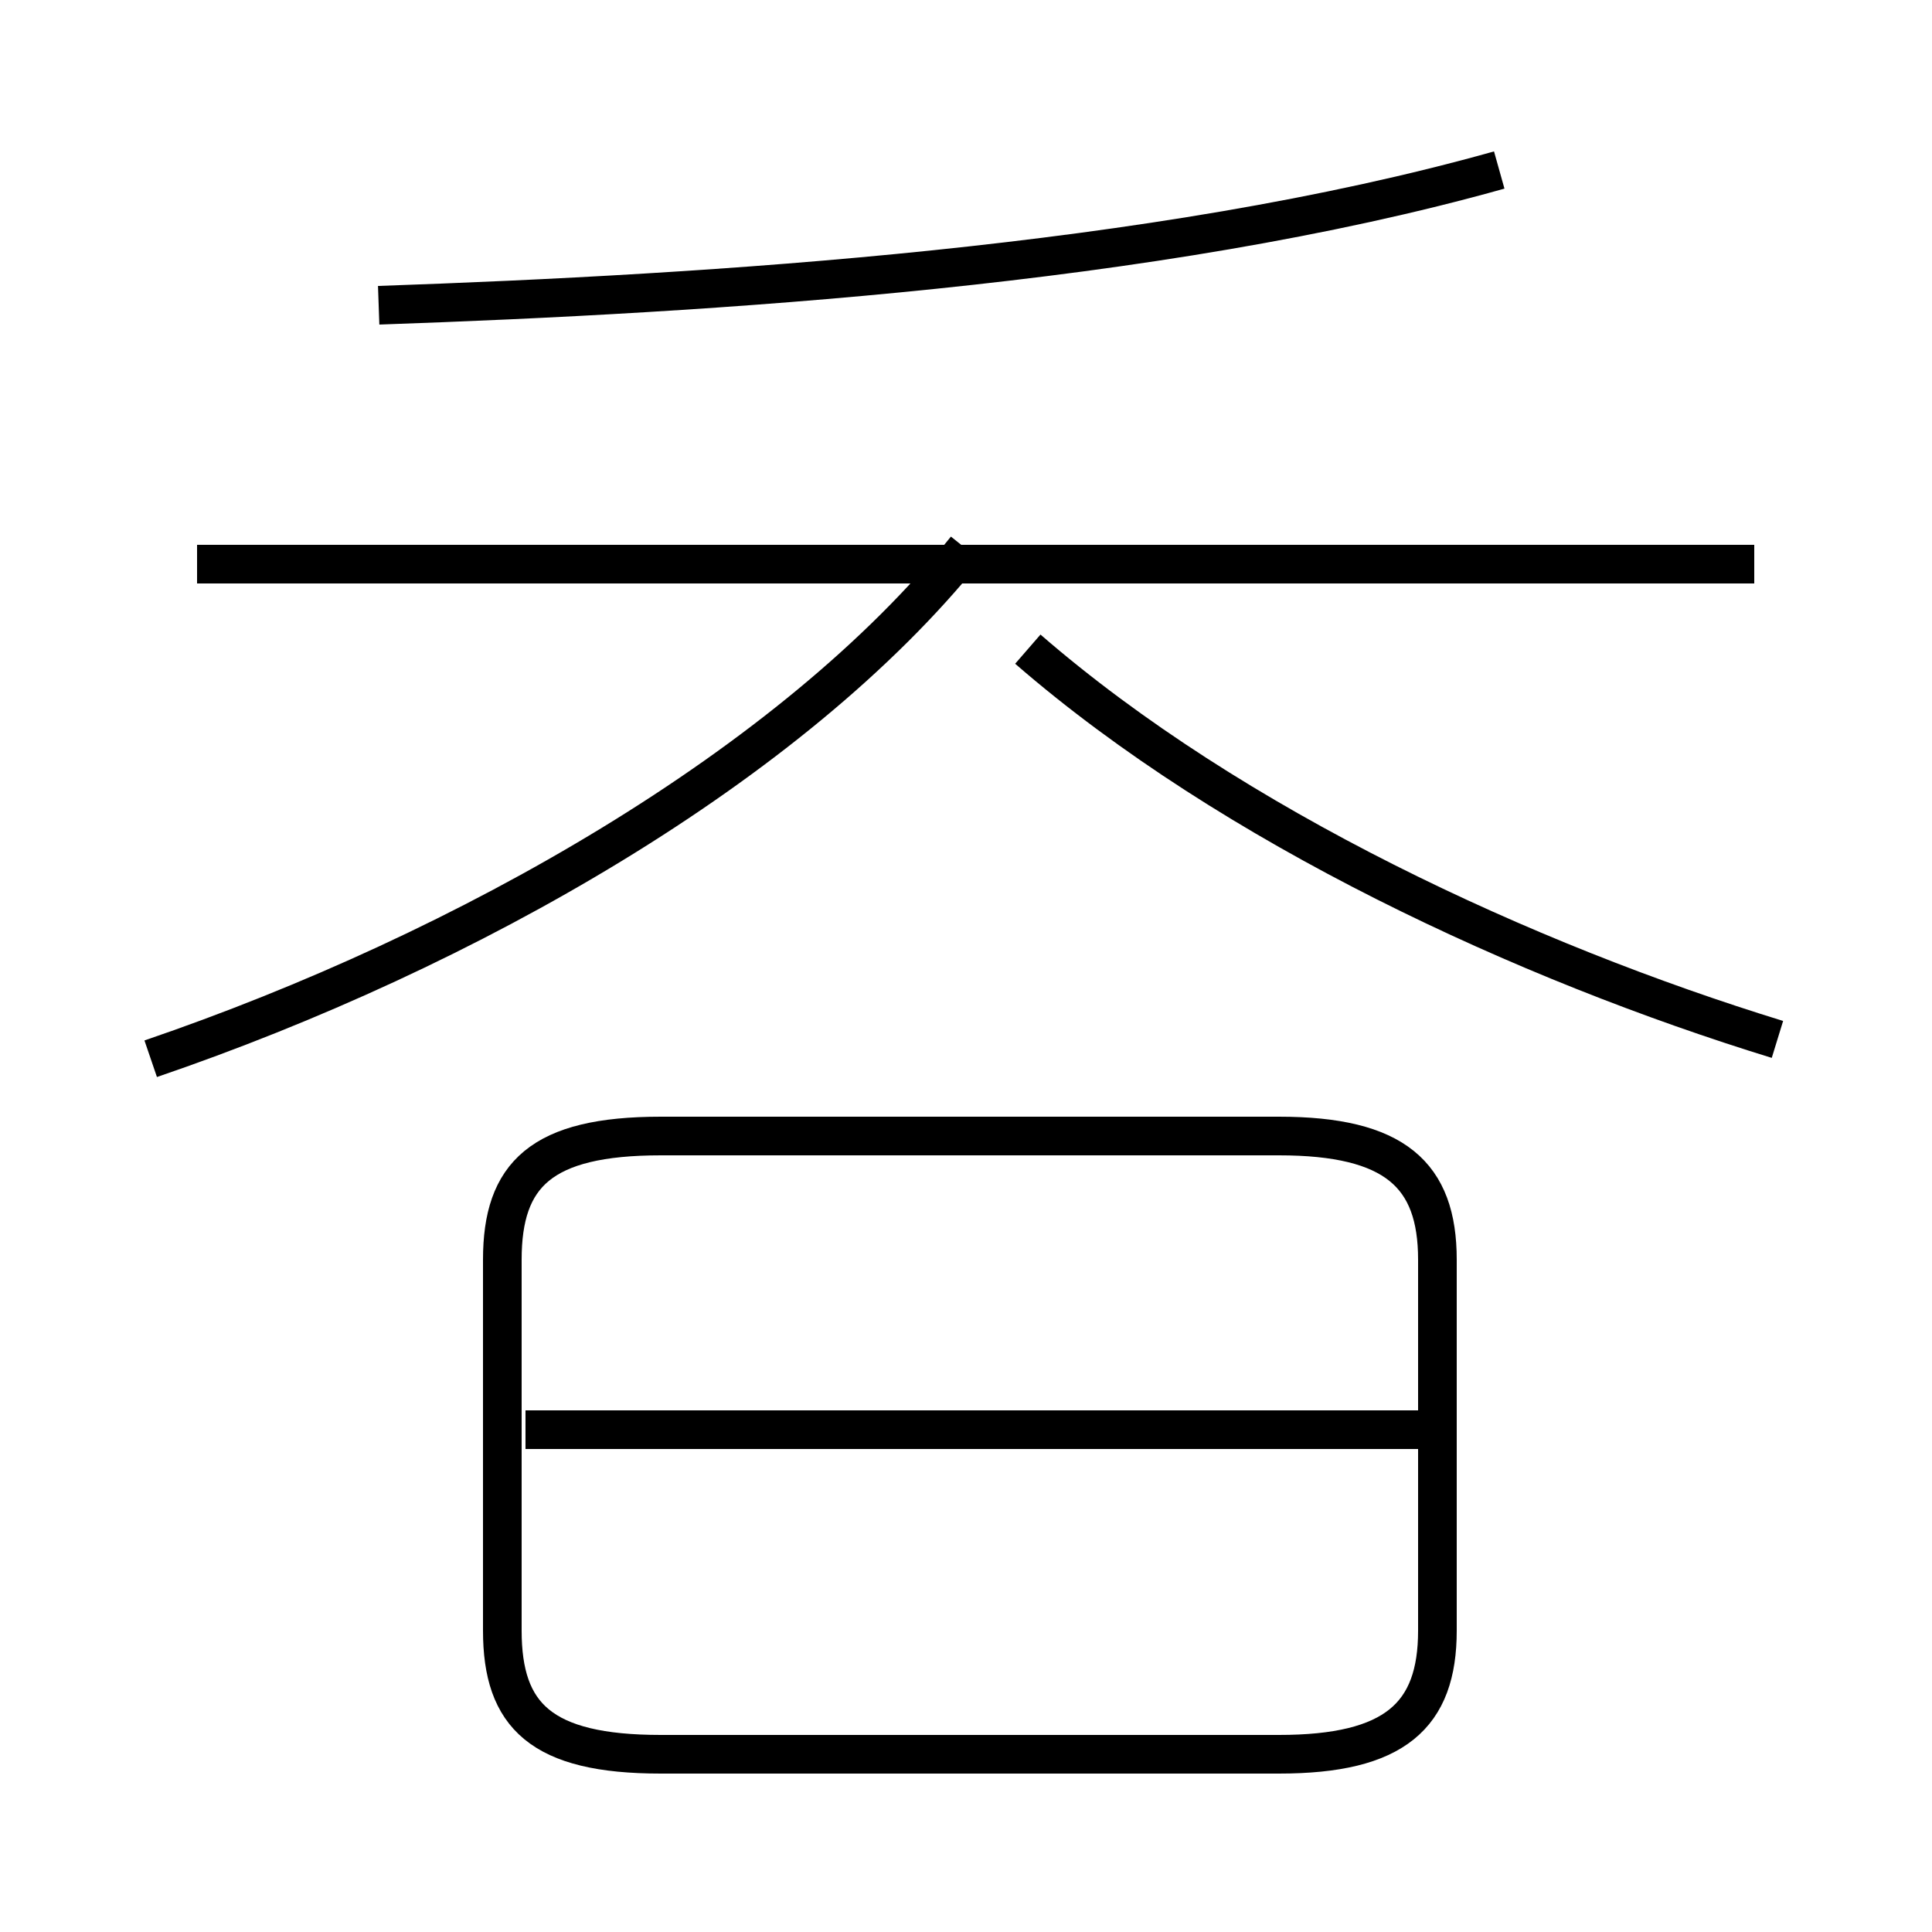 <?xml version='1.0' encoding='utf8'?>
<svg viewBox="0.0 -44.0 50.0 50.0" version="1.1" xmlns="http://www.w3.org/2000/svg">
<rect x="0.0" y="-44.0" width="50.0" height="50.0" fill="#808080" stroke="none"/>
<rect x="-1000" y="-1000" width="2000" height="2000" stroke="white" fill="white"/>
<g style="fill:none; stroke:#000000;  stroke-width:1">
<path d="M 17.1 -1.4 L 33.1 -1.4 C 36.1 -1.4 37.2 -0.4 37.2 1.8 L 37.2 11.4 C 37.2 13.6 36.1 14.6 33.1 14.6 L 17.1 14.6 C 14.0 14.6 13.0 13.6 13.0 11.4 L 13.0 1.8 C 13.0 -0.4 14.0 -1.4 17.1 -1.4 Z M 36.9 7.0 L 13.6 7.0 M 3.9 16.6 C 12.1 19.4 20.5 24.2 25.0 29.8 M 45.4 29.4 L 5.1 29.4 M 46.0 17.1 C 39.5 19.1 31.9 22.6 26.6 27.2 M 9.8 36.1 C 18.4 36.4 29.9 37.1 38.8 39.6 " transform="scale(1, -1)" />
</g>
</svg>